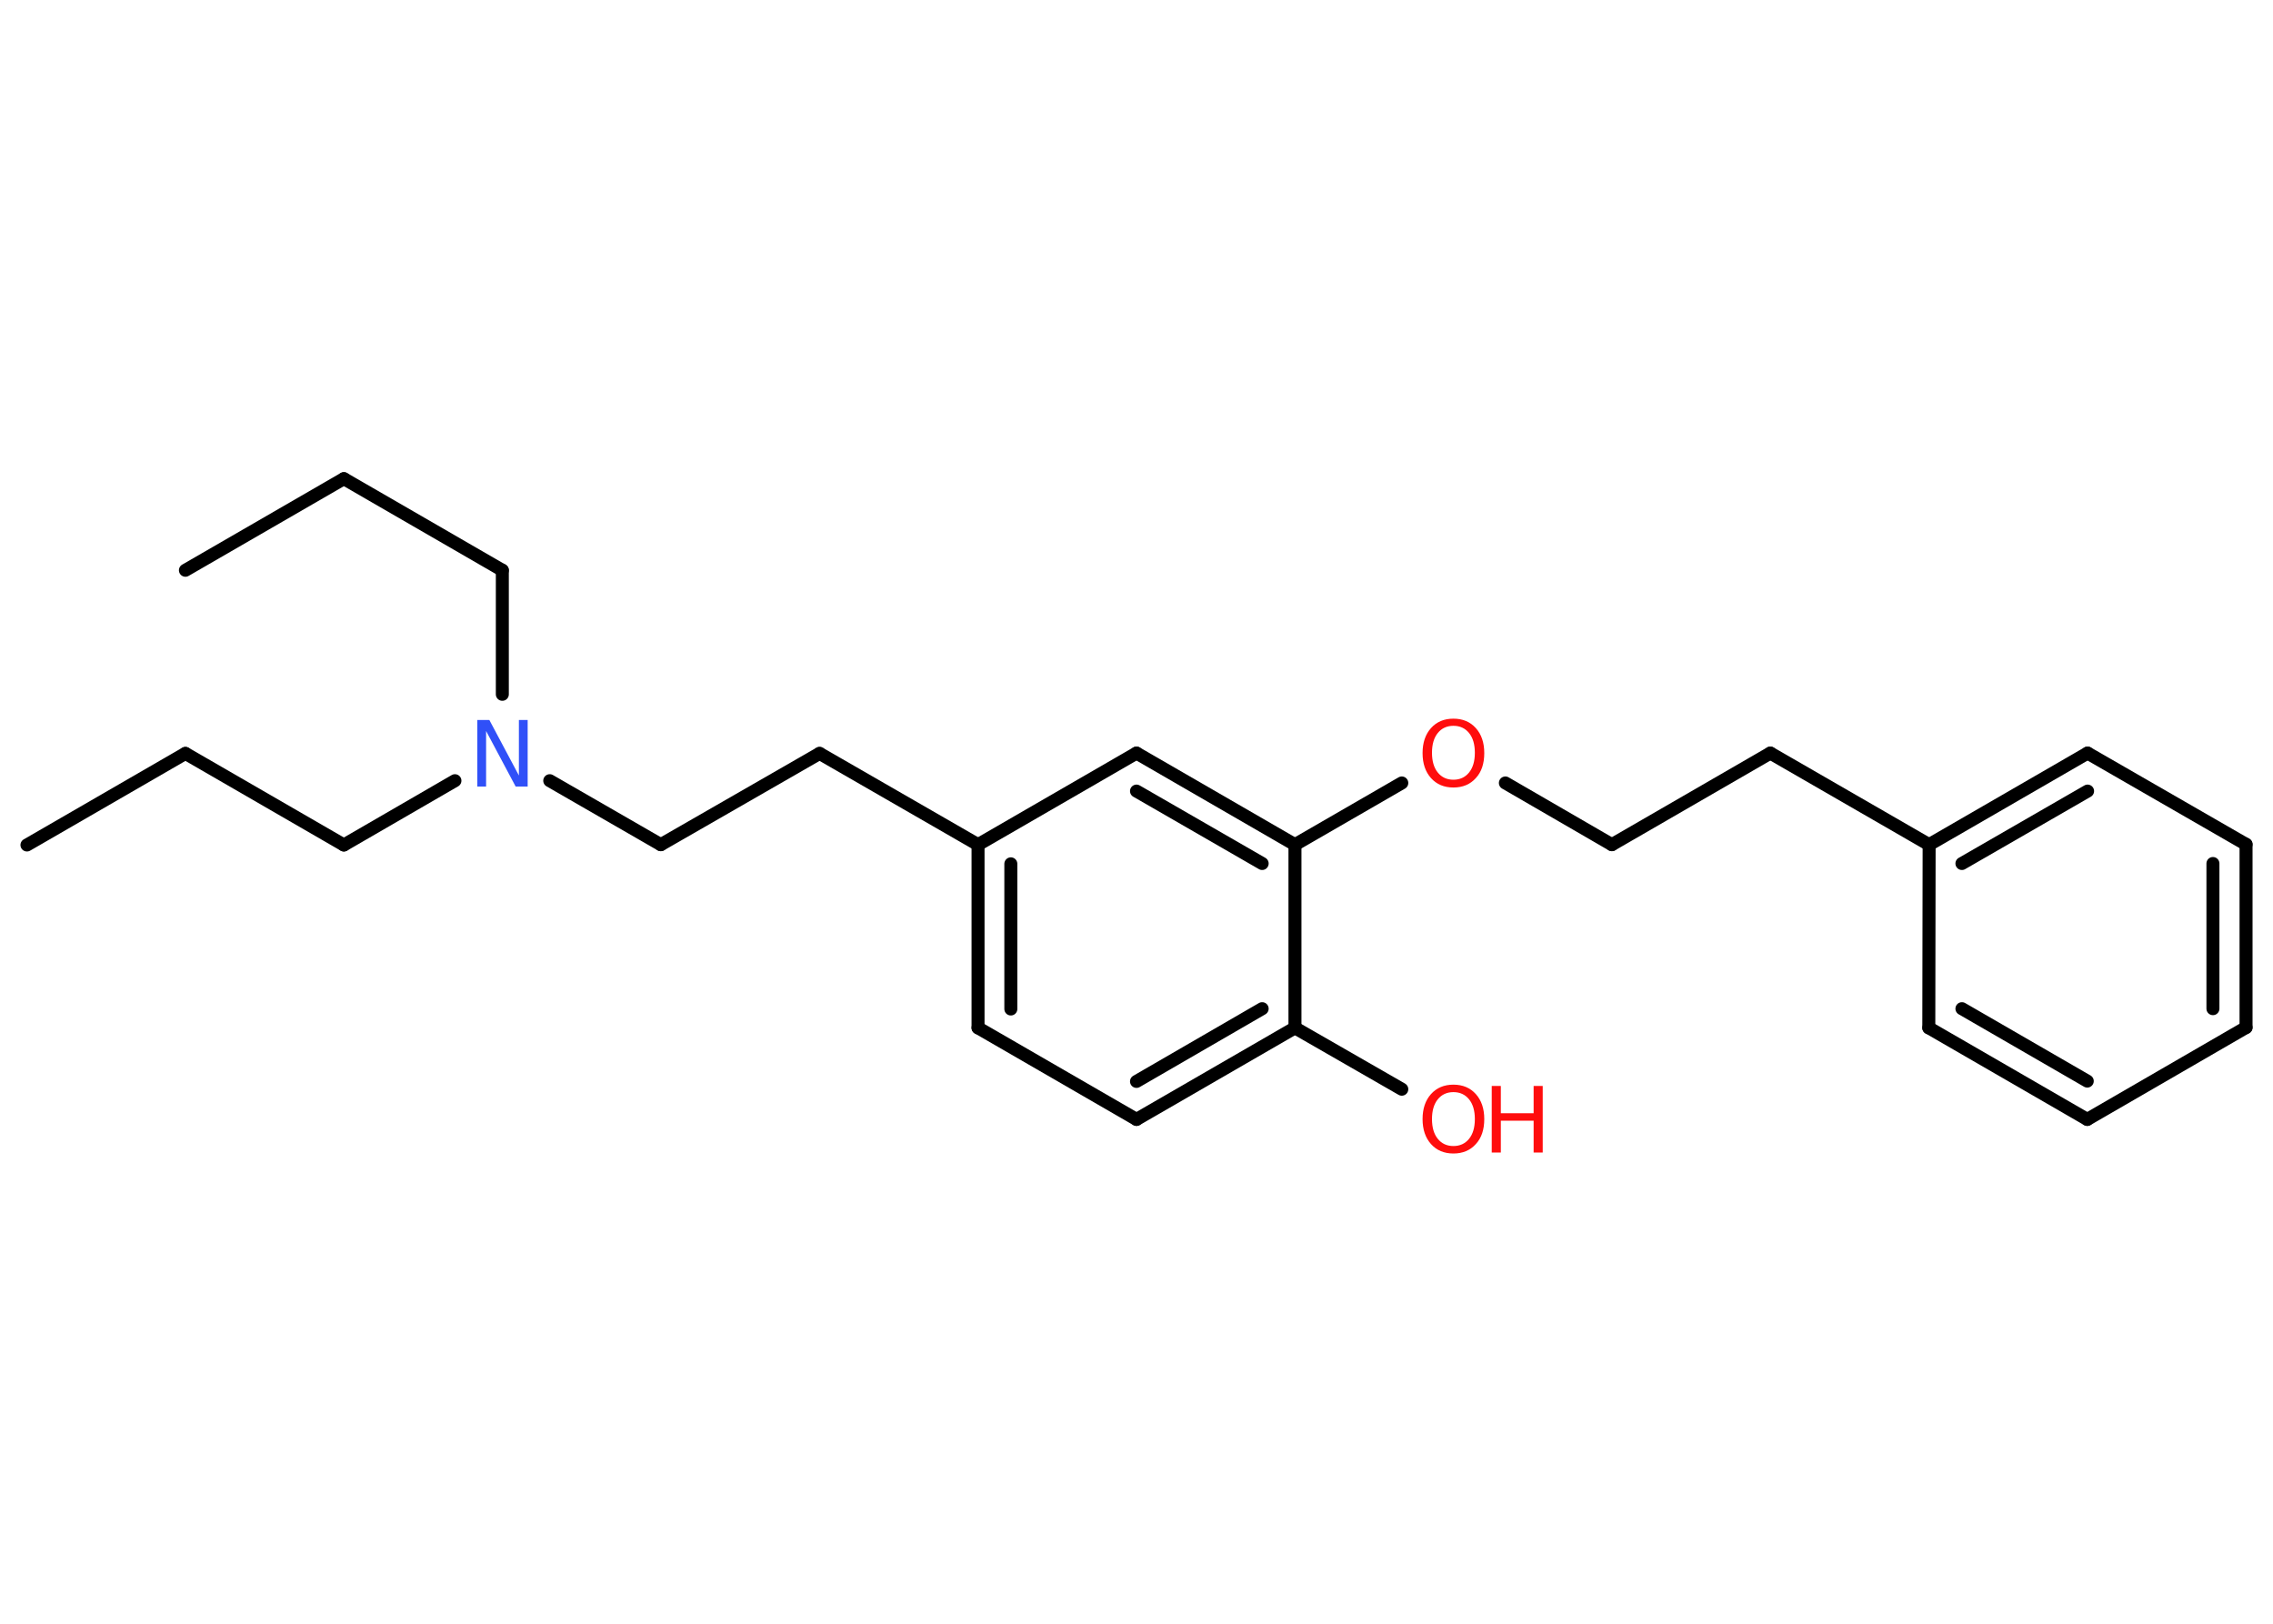 <?xml version='1.0' encoding='UTF-8'?>
<!DOCTYPE svg PUBLIC "-//W3C//DTD SVG 1.1//EN" "http://www.w3.org/Graphics/SVG/1.1/DTD/svg11.dtd">
<svg version='1.2' xmlns='http://www.w3.org/2000/svg' xmlns:xlink='http://www.w3.org/1999/xlink' width='70.0mm' height='50.0mm' viewBox='0 0 70.0 50.0'>
  <desc>Generated by the Chemistry Development Kit (http://github.com/cdk)</desc>
  <g stroke-linecap='round' stroke-linejoin='round' stroke='#000000' stroke-width='.4' fill='#FF0D0D'>
    <rect x='.0' y='.0' width='70.0' height='50.0' fill='#FFFFFF' stroke='none'/>
    <g id='mol1' class='mol'>
      <line id='mol1bnd1' class='bond' x1='.83' y1='26.02' x2='5.71' y2='23.2'/>
      <line id='mol1bnd2' class='bond' x1='5.71' y1='23.2' x2='10.59' y2='26.02'/>
      <line id='mol1bnd3' class='bond' x1='10.59' y1='26.02' x2='14.01' y2='24.04'/>
      <line id='mol1bnd4' class='bond' x1='15.47' y1='21.38' x2='15.47' y2='17.56'/>
      <line id='mol1bnd5' class='bond' x1='15.47' y1='17.56' x2='10.59' y2='14.74'/>
      <line id='mol1bnd6' class='bond' x1='10.59' y1='14.74' x2='5.71' y2='17.56'/>
      <line id='mol1bnd7' class='bond' x1='16.93' y1='24.04' x2='20.35' y2='26.01'/>
      <line id='mol1bnd8' class='bond' x1='20.35' y1='26.01' x2='25.24' y2='23.2'/>
      <line id='mol1bnd9' class='bond' x1='25.24' y1='23.2' x2='30.12' y2='26.01'/>
      <g id='mol1bnd10' class='bond'>
        <line x1='30.12' y1='26.01' x2='30.12' y2='31.65'/>
        <line x1='31.13' y1='26.6' x2='31.13' y2='31.07'/>
      </g>
      <line id='mol1bnd11' class='bond' x1='30.12' y1='31.65' x2='35.0' y2='34.47'/>
      <g id='mol1bnd12' class='bond'>
        <line x1='35.0' y1='34.47' x2='39.88' y2='31.65'/>
        <line x1='35.0' y1='33.3' x2='38.87' y2='31.06'/>
      </g>
      <line id='mol1bnd13' class='bond' x1='39.88' y1='31.65' x2='43.17' y2='33.54'/>
      <line id='mol1bnd14' class='bond' x1='39.88' y1='31.65' x2='39.88' y2='26.01'/>
      <line id='mol1bnd15' class='bond' x1='39.88' y1='26.01' x2='43.17' y2='24.11'/>
      <line id='mol1bnd16' class='bond' x1='46.36' y1='24.11' x2='49.64' y2='26.01'/>
      <line id='mol1bnd17' class='bond' x1='49.64' y1='26.01' x2='54.52' y2='23.19'/>
      <line id='mol1bnd18' class='bond' x1='54.52' y1='23.19' x2='59.41' y2='26.01'/>
      <g id='mol1bnd19' class='bond'>
        <line x1='64.29' y1='23.19' x2='59.41' y2='26.01'/>
        <line x1='64.29' y1='24.36' x2='60.42' y2='26.59'/>
      </g>
      <line id='mol1bnd20' class='bond' x1='64.29' y1='23.19' x2='69.17' y2='26.0'/>
      <g id='mol1bnd21' class='bond'>
        <line x1='69.17' y1='31.64' x2='69.17' y2='26.0'/>
        <line x1='68.15' y1='31.06' x2='68.15' y2='26.59'/>
      </g>
      <line id='mol1bnd22' class='bond' x1='69.17' y1='31.64' x2='64.28' y2='34.47'/>
      <g id='mol1bnd23' class='bond'>
        <line x1='59.4' y1='31.65' x2='64.28' y2='34.47'/>
        <line x1='60.42' y1='31.06' x2='64.28' y2='33.29'/>
      </g>
      <line id='mol1bnd24' class='bond' x1='59.41' y1='26.01' x2='59.4' y2='31.65'/>
      <g id='mol1bnd25' class='bond'>
        <line x1='39.88' y1='26.01' x2='35.0' y2='23.19'/>
        <line x1='38.87' y1='26.59' x2='35.0' y2='24.36'/>
      </g>
      <line id='mol1bnd26' class='bond' x1='30.12' y1='26.01' x2='35.0' y2='23.19'/>
      <path id='mol1atm4' class='atom' d='M14.7 22.17h.37l.91 1.71v-1.71h.27v2.05h-.37l-.91 -1.71v1.71h-.27v-2.05z' stroke='none' fill='#3050F8'/>
      <g id='mol1atm14' class='atom'>
        <path d='M44.76 33.63q-.3 .0 -.48 .22q-.18 .22 -.18 .61q.0 .39 .18 .61q.18 .22 .48 .22q.3 .0 .48 -.22q.18 -.22 .18 -.61q.0 -.39 -.18 -.61q-.18 -.22 -.48 -.22zM44.76 33.4q.43 .0 .69 .29q.26 .29 .26 .77q.0 .49 -.26 .77q-.26 .29 -.69 .29q-.43 .0 -.69 -.29q-.26 -.29 -.26 -.77q.0 -.48 .26 -.77q.26 -.29 .69 -.29z' stroke='none'/>
        <path d='M45.94 33.44h.28v.84h1.01v-.84h.28v2.05h-.28v-.98h-1.01v.98h-.28v-2.05z' stroke='none'/>
      </g>
      <path id='mol1atm16' class='atom' d='M44.76 22.35q-.3 .0 -.48 .22q-.18 .22 -.18 .61q.0 .39 .18 .61q.18 .22 .48 .22q.3 .0 .48 -.22q.18 -.22 .18 -.61q.0 -.39 -.18 -.61q-.18 -.22 -.48 -.22zM44.76 22.13q.43 .0 .69 .29q.26 .29 .26 .77q.0 .49 -.26 .77q-.26 .29 -.69 .29q-.43 .0 -.69 -.29q-.26 -.29 -.26 -.77q.0 -.48 .26 -.77q.26 -.29 .69 -.29z' stroke='none'/>
    </g>
  </g>
</svg>
